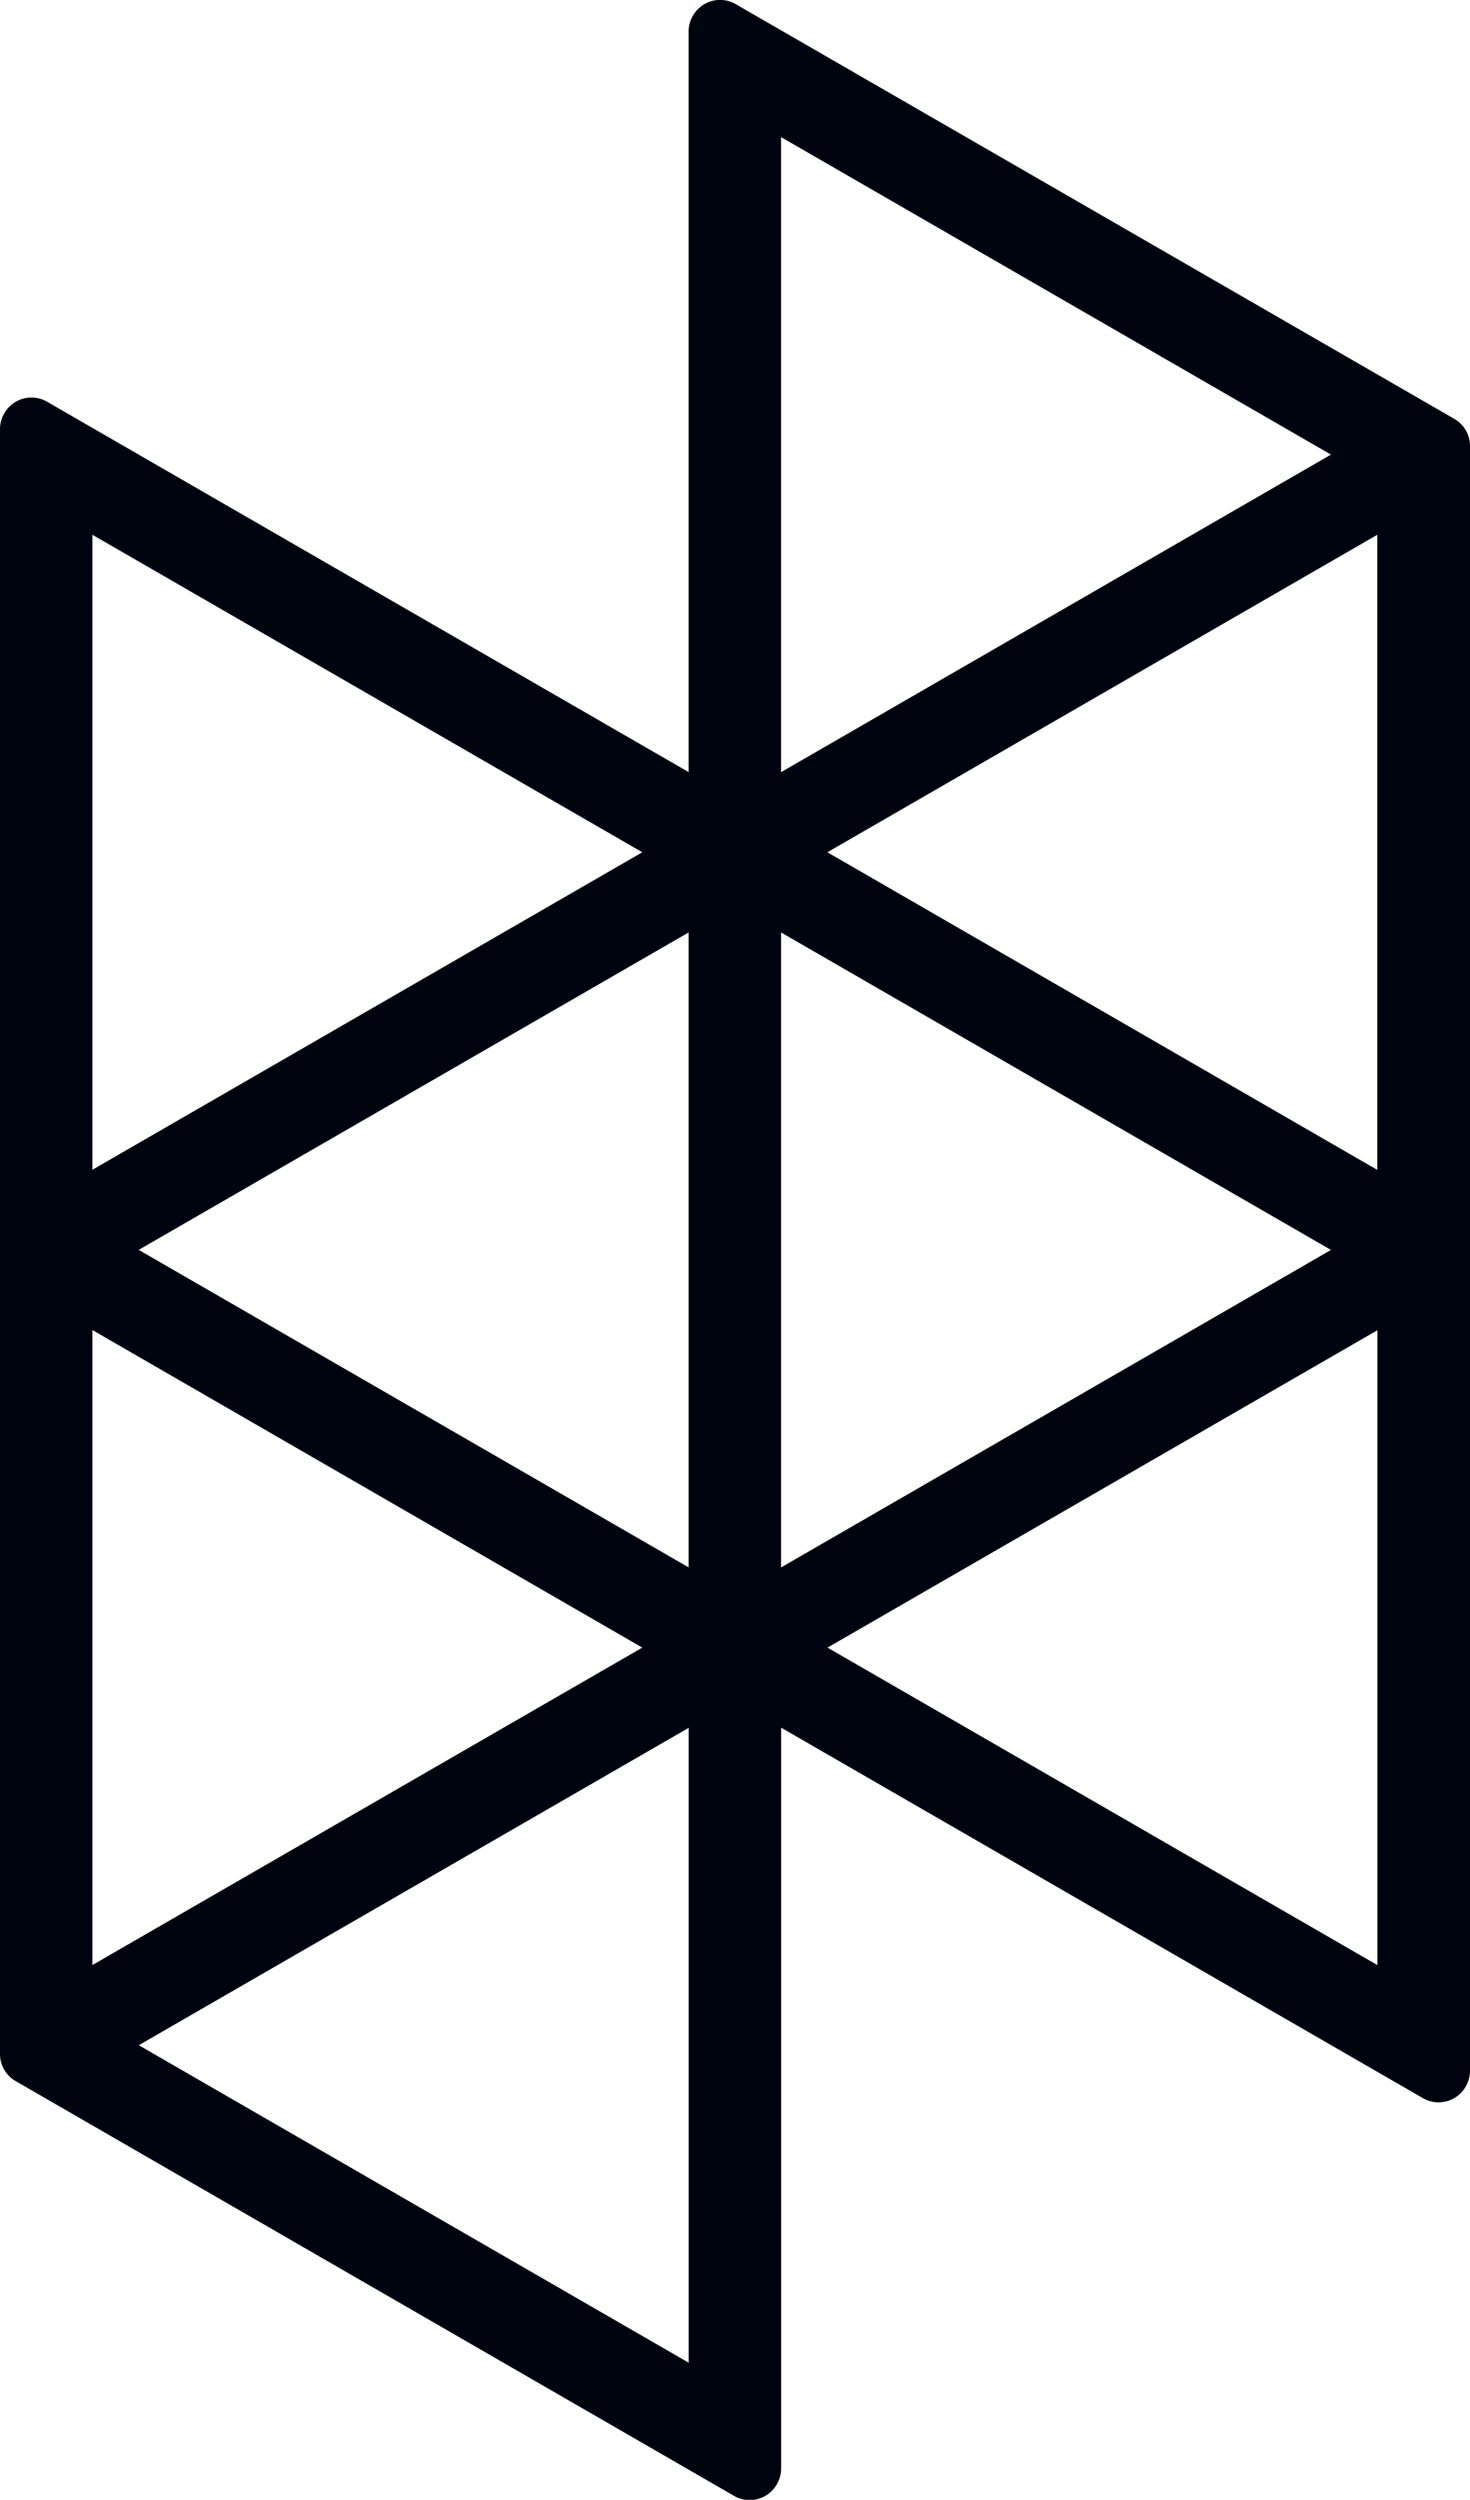 <svg xmlns="http://www.w3.org/2000/svg" viewBox="0 0 235.25 399.99"><g data-name="Layer 2"><g data-name="Layer 1"><path d="M235.25 331.33V71.39A5 5 0 0 0 232.7 67L117.77.68a5 5 0 0 0-6.89 1.85 4.94 4.94 0 0 0-.68 2.52v118.49L7.57 64.3a5 5 0 0 0-6.89 1.85A4.94 4.94 0 0 0 0 68.67V328.6a5 5 0 0 0 2.52 4.4l114.92 66.34a5 5 0 0 0 6.89-1.85 5 5 0 0 0 .68-2.52V276.44l102.67 59.26a5 5 0 0 0 6.89-1.85 4.94 4.94 0 0 0 .68-2.52ZM220.41 85.57v101.62l-88-50.82ZM213 200l-88 50.8V149.2Zm-102.8 50.79-88-50.8 88-50.79Zm110.23-37.94v101.58l-88-50.8Zm-117.64-76.48-88 50.8V85.57Zm0 127.26-88 50.79v-101.6ZM213 72.74l-88 50.81V21.94ZM22.21 327.25l88-50.78v101.58Z" data-name="Layer 1-2" style="fill:#00040f"/></g></g></svg>